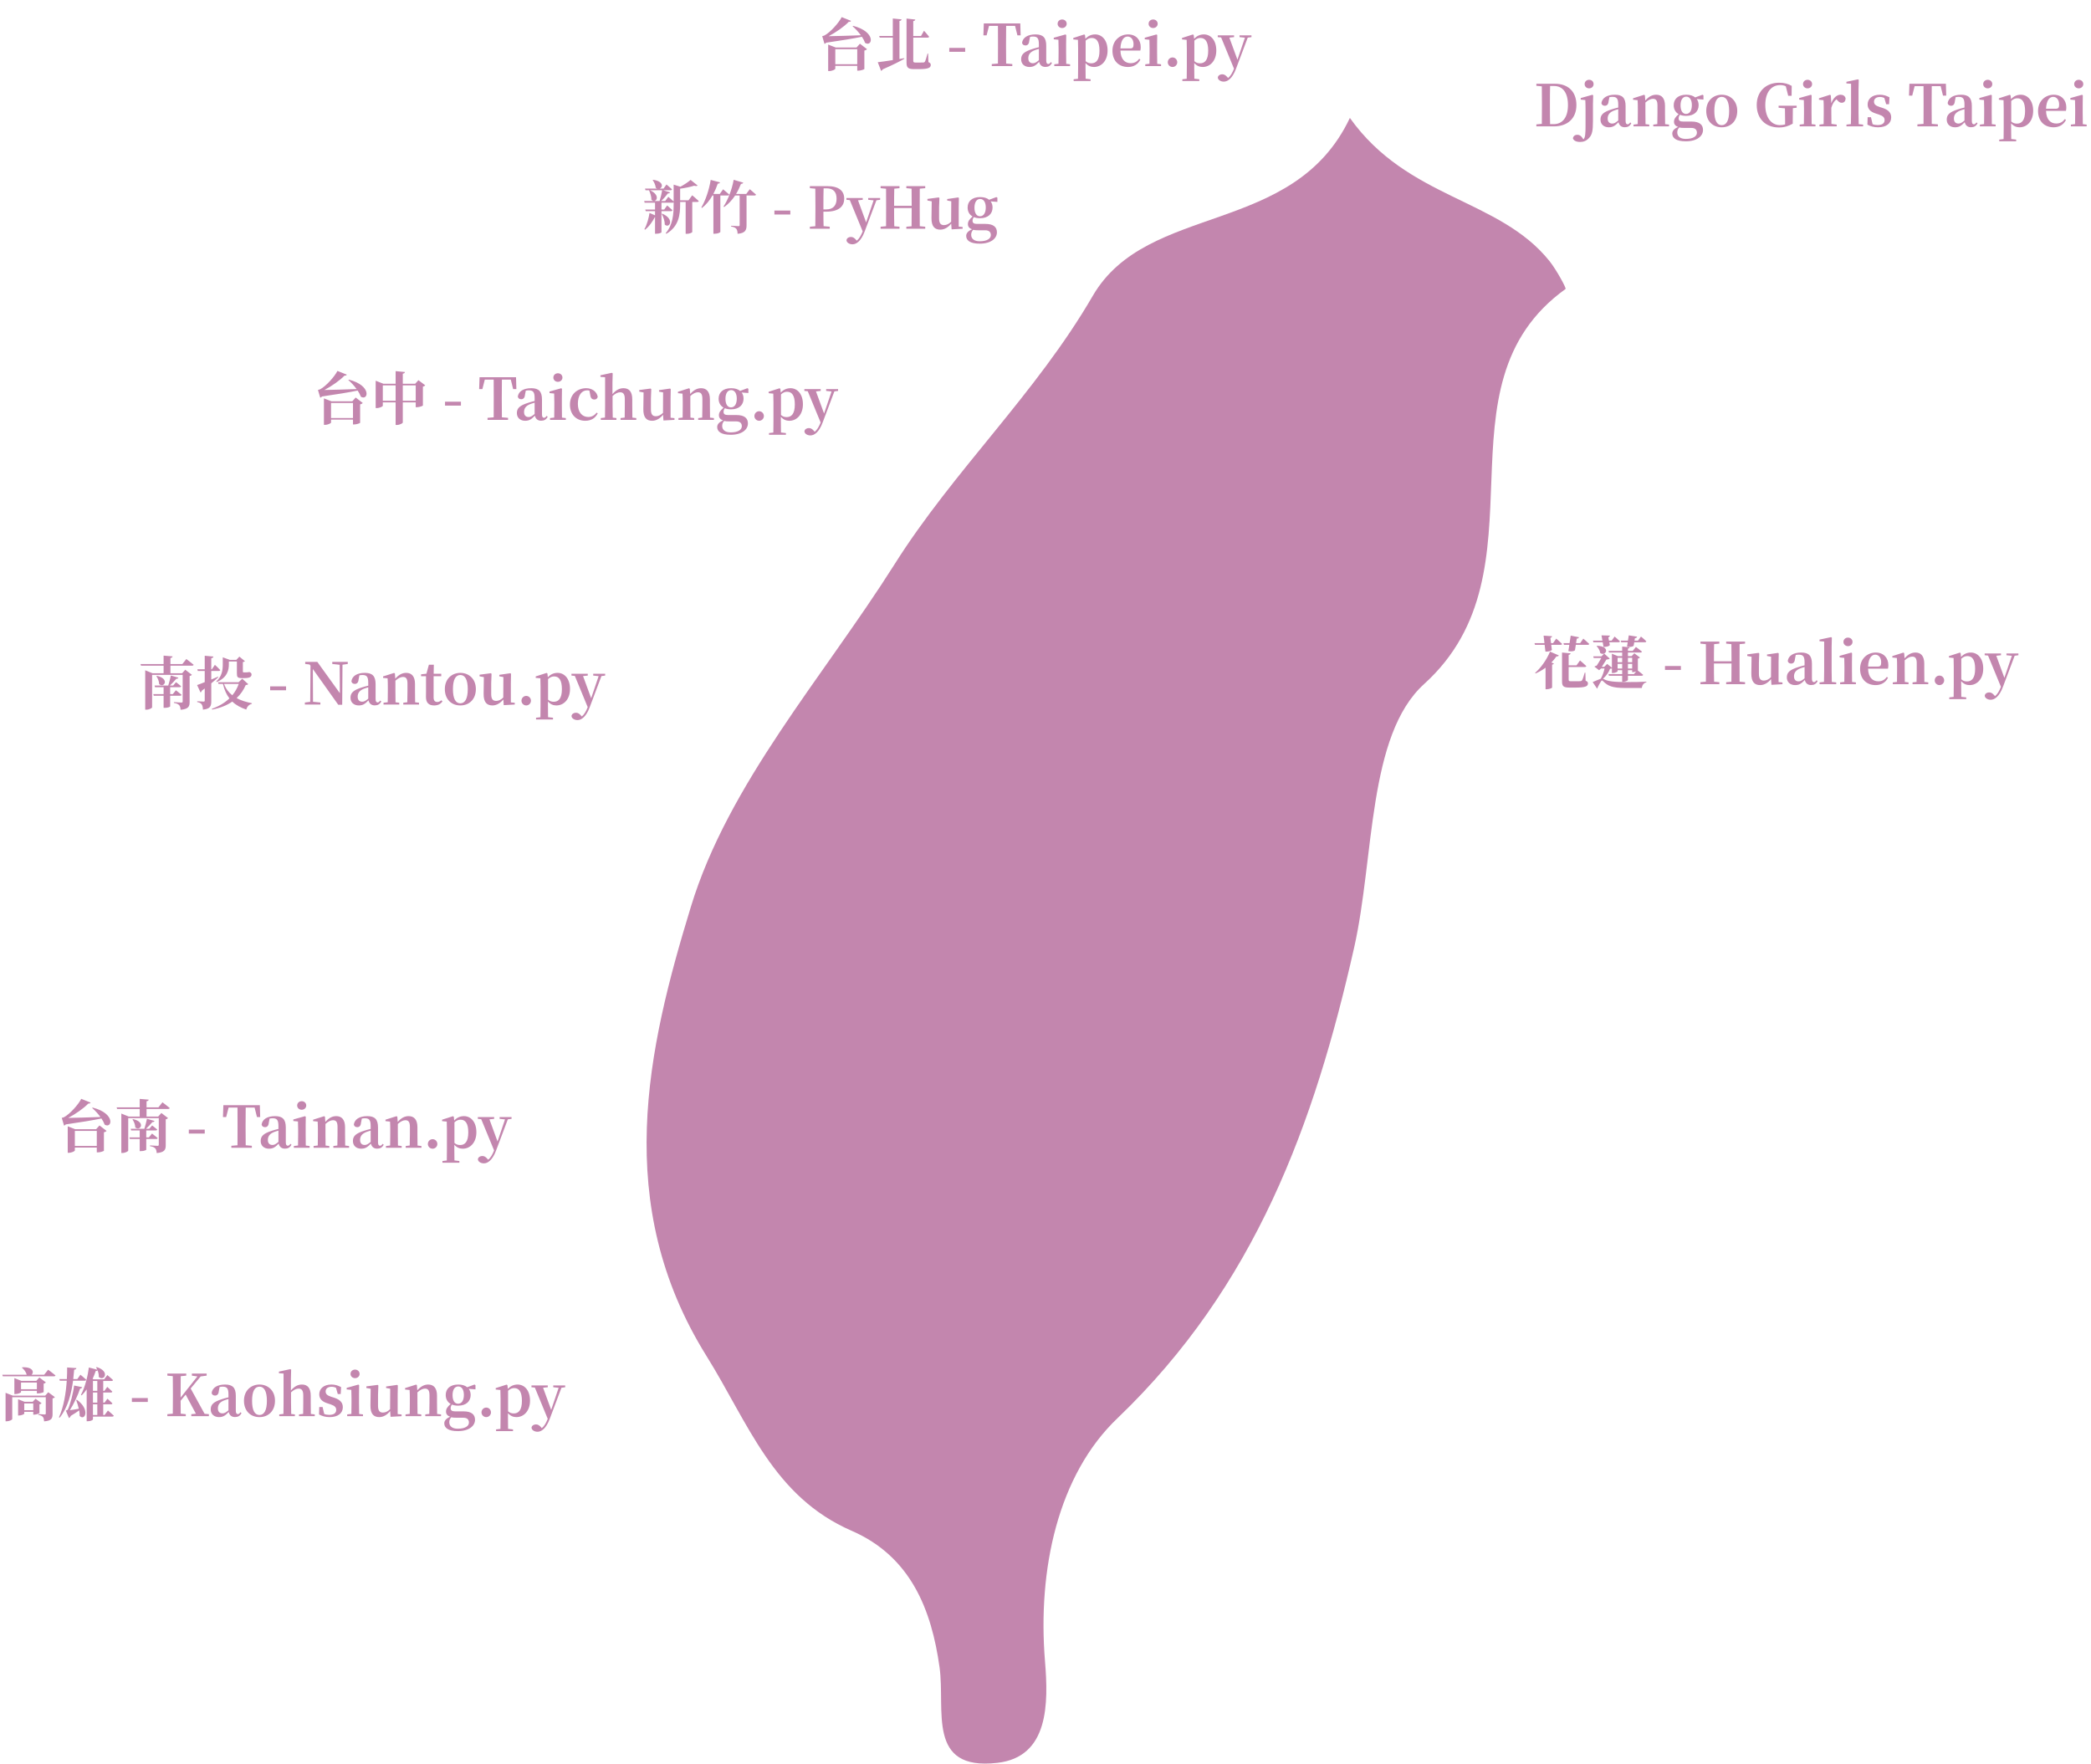 <svg width="728" height="614" viewBox="0 0 728 614" fill="none" xmlns="http://www.w3.org/2000/svg">
<path d="M539.68 43.22C539.62 41.18 539.62 39.1 539.62 36.82V36.16C539.62 34.04 539.62 31.96 539.68 29.94H541.04C544.1 29.94 545.9 32.28 545.9 36.58C545.9 40.76 544.1 43.22 540.9 43.22H539.68ZM534.9 29.16V29.88L536.8 30.06C536.84 32.08 536.84 34.1 536.84 36.16V36.82C536.84 39.08 536.84 41.14 536.8 43.12L534.9 43.3V44H540.98C545.78 44 548.84 41.22 548.84 36.56C548.84 31.92 546 29.16 541.34 29.16H534.9ZM553.261 30.76C554.141 30.76 554.821 30.14 554.821 29.28C554.821 28.38 554.141 27.78 553.261 27.78C552.401 27.78 551.701 28.38 551.701 29.28C551.701 30.14 552.401 30.76 553.261 30.76ZM550.341 34.14V34.68L551.941 34.84C551.981 35.8 552.021 36.66 552.021 37.94V41.96C552.021 44.74 552.061 46.88 551.681 47.88C551.581 48.16 551.441 48.36 551.281 48.52L550.841 47.9C550.381 47.2 549.801 46.92 549.101 46.92C548.401 46.92 547.721 47.38 547.621 48.18C547.841 48.8 548.541 49.42 550.121 49.42C551.301 49.42 552.281 49.08 553.261 48.02C554.321 46.86 554.601 45.54 554.601 42.22V36.3L554.681 33.18L554.401 33L550.341 34.14ZM563.404 41.96C562.484 42.72 561.984 43.02 561.324 43.02C560.364 43.02 559.724 42.46 559.724 41.28C559.724 40.04 560.324 39.12 561.904 38.5C562.244 38.36 562.804 38.2 563.404 38.02V41.96ZM567.584 42.62C567.224 43.1 566.984 43.28 566.684 43.28C566.244 43.28 565.964 42.98 565.964 42.08V36.92C565.964 34.12 564.864 32.98 562.244 32.98C559.464 32.98 557.804 34.1 557.544 35.9C557.664 36.5 558.084 36.82 558.744 36.82C559.424 36.82 559.964 36.38 560.044 35.28L560.324 33.84C560.684 33.76 561.024 33.72 561.364 33.72C562.864 33.72 563.404 34.3 563.404 36.42V37.44C562.624 37.62 561.824 37.84 561.224 38.04C558.144 39 557.224 39.98 557.224 41.64C557.224 43.32 558.444 44.32 560.124 44.32C561.604 44.32 562.384 43.7 563.484 42.54C563.744 43.62 564.444 44.3 565.664 44.3C566.724 44.3 567.424 43.92 567.944 42.92L567.584 42.62ZM579.724 43.22C579.704 42.08 579.684 40.44 579.684 39.3V36.86C579.684 34.18 578.504 32.98 576.624 32.98C575.324 32.98 574.084 33.54 572.824 35L572.684 33.18L572.404 33L568.564 34.22V34.72L570.144 34.88C570.204 35.84 570.224 36.56 570.224 37.86V39.3C570.224 40.4 570.204 42.06 570.184 43.2L568.724 43.38V44H574.204V43.38L572.904 43.22C572.884 42.08 572.864 40.4 572.864 39.3V35.7C573.844 34.8 574.744 34.4 575.484 34.4C576.564 34.4 577.064 35 577.064 36.74V39.3C577.064 40.44 577.044 42.08 577.004 43.2L575.604 43.38V44H581.084V43.38L579.724 43.22ZM587.017 39.66C585.777 39.66 585.097 38.5 585.097 36.66C585.097 34.8 585.837 33.64 587.077 33.64C588.297 33.64 589.037 34.78 589.037 36.6C589.037 38.48 588.297 39.66 587.017 39.66ZM588.877 44.54C590.317 44.54 590.797 45.3 590.797 46.22C590.797 47.44 589.497 48.36 586.917 48.36C585.097 48.36 583.957 47.58 583.957 46.1C583.957 45.4 584.177 44.92 584.637 44.38C585.137 44.5 585.637 44.54 586.557 44.54H588.877ZM593.077 33.2L592.737 32.98L590.197 33.92C589.477 33.32 588.417 32.98 587.077 32.98C584.257 32.98 582.717 34.46 582.717 36.62C582.717 38 583.317 39.1 584.437 39.74C583.277 40.76 582.817 41.48 582.817 42.4C582.817 43.32 583.357 43.86 584.257 44.2C582.857 44.8 582.217 45.58 582.217 46.5C582.217 48 583.497 49.2 586.917 49.2C590.857 49.2 592.917 47.36 592.917 45.26C592.917 43.46 591.757 42.32 588.897 42.32H585.957C584.837 42.32 584.437 41.94 584.437 41.22C584.437 40.76 584.577 40.38 584.877 39.96C585.477 40.2 586.197 40.34 587.037 40.34C589.837 40.34 591.397 38.8 591.397 36.62C591.397 35.8 591.177 35.06 590.737 34.48L593.077 34.66V33.2ZM599.439 44.32C602.499 44.32 604.839 42.22 604.839 38.62C604.839 35.02 602.339 32.98 599.439 32.98C596.519 32.98 594.039 35.04 594.039 38.62C594.039 42.2 596.339 44.32 599.439 44.32ZM599.439 43.58C597.779 43.58 596.859 41.96 596.859 38.64C596.859 35.34 597.779 33.72 599.439 33.72C601.059 33.72 602.019 35.34 602.019 38.64C602.019 41.96 601.059 43.58 599.439 43.58ZM625.52 36.8H619.24V37.5L621.44 37.72C621.48 39.16 621.5 40.56 621.5 42.02V43.32C620.92 43.48 620.34 43.56 619.68 43.56C616.72 43.56 614.6 40.94 614.6 36.58C614.6 31.98 616.8 29.62 619.8 29.62C620.52 29.62 621.14 29.74 621.74 30.04L622.58 33.36H623.76L623.8 29.9C622.56 29.18 621.2 28.8 619.44 28.8C614.8 28.8 611.62 31.86 611.62 36.56C611.62 41.34 614.72 44.38 619.32 44.38C621.18 44.38 622.62 43.94 624.16 43.06V42.08C624.16 40.5 624.18 39.06 624.2 37.66L625.52 37.5V36.8ZM629.317 30.76C630.177 30.76 630.897 30.14 630.897 29.28C630.897 28.38 630.177 27.78 629.317 27.78C628.457 27.78 627.737 28.38 627.737 29.28C627.737 30.14 628.457 30.76 629.317 30.76ZM630.737 43.22C630.717 42.08 630.697 40.4 630.697 39.3V36.3L630.737 33.18L630.457 33L626.397 34.14V34.68L628.017 34.84C628.057 35.84 628.077 36.6 628.077 37.88V39.3C628.077 40.4 628.057 42.06 628.037 43.2L626.577 43.38V44H632.077V43.38L630.737 43.22ZM637.411 33.18L637.131 33L633.291 34.22V34.72L634.871 34.88C634.931 35.84 634.951 36.56 634.951 37.86V39.3C634.951 40.4 634.931 42.06 634.911 43.2L633.451 43.38V44H639.471V43.38L637.631 43.14C637.611 42 637.591 40.38 637.591 39.3V37.52C638.011 36.12 638.551 35.24 639.391 34.58L639.611 34.82C640.111 35.4 640.531 35.78 641.191 35.78C642.131 35.78 642.511 35.16 642.571 34.26C642.331 33.32 641.611 32.98 640.771 32.98C639.571 32.98 638.231 34.04 637.591 35.96L637.411 33.18ZM647.123 43.22C647.083 41.94 647.063 40.56 647.063 39.3V30.98L647.143 27.8L646.863 27.62L642.843 28.48V29.04L644.463 29.16V39.3C644.463 40.56 644.443 41.94 644.403 43.2L642.863 43.38V44H648.663V43.38L647.123 43.22ZM654.434 37.26C652.894 36.76 652.454 36.22 652.454 35.38C652.454 34.4 653.214 33.76 654.534 33.76C655.114 33.76 655.574 33.88 656.054 34.12L656.674 36.28H657.694L657.834 33.88C656.734 33.3 655.754 32.98 654.474 32.98C651.734 32.98 650.234 34.46 650.234 36.38C650.234 38 651.294 38.96 653.014 39.5L654.114 39.86C655.674 40.38 656.134 40.94 656.134 41.82C656.134 42.92 655.294 43.54 653.694 43.54C653.034 43.54 652.474 43.44 651.954 43.22L651.394 40.8H650.234L650.154 43.4C651.294 44 652.414 44.32 653.854 44.32C656.794 44.32 658.434 42.92 658.434 40.88C658.434 39.34 657.574 38.28 655.474 37.58L654.434 37.26ZM675.655 30L676.475 33.3H677.595L677.475 29.16H664.775L664.635 33.3H665.755L666.595 30H669.695C669.715 32.02 669.715 34.08 669.715 36.1V37.08C669.715 39.12 669.715 41.14 669.695 43.12L667.555 43.3V44H674.695V43.3L672.555 43.12C672.515 41.1 672.515 39.08 672.515 37.08V36.1C672.515 34.04 672.515 32 672.555 30H675.655ZM683.951 41.96C683.031 42.72 682.531 43.02 681.871 43.02C680.911 43.02 680.271 42.46 680.271 41.28C680.271 40.04 680.871 39.12 682.451 38.5C682.791 38.36 683.351 38.2 683.951 38.02V41.96ZM688.131 42.62C687.771 43.1 687.531 43.28 687.231 43.28C686.791 43.28 686.511 42.98 686.511 42.08V36.92C686.511 34.12 685.411 32.98 682.791 32.98C680.011 32.98 678.351 34.1 678.091 35.9C678.211 36.5 678.631 36.82 679.291 36.82C679.971 36.82 680.511 36.38 680.591 35.28L680.871 33.84C681.231 33.76 681.571 33.72 681.911 33.72C683.411 33.72 683.951 34.3 683.951 36.42V37.44C683.171 37.62 682.371 37.84 681.771 38.04C678.691 39 677.771 39.98 677.771 41.64C677.771 43.32 678.991 44.32 680.671 44.32C682.151 44.32 682.931 43.7 684.031 42.54C684.291 43.62 684.991 44.3 686.211 44.3C687.271 44.3 687.971 43.92 688.491 42.92L688.131 42.62ZM692.051 30.76C692.911 30.76 693.631 30.14 693.631 29.28C693.631 28.38 692.911 27.78 692.051 27.78C691.191 27.78 690.471 28.38 690.471 29.28C690.471 30.14 691.191 30.76 692.051 30.76ZM693.471 43.22C693.451 42.08 693.431 40.4 693.431 39.3V36.3L693.471 33.18L693.191 33L689.131 34.14V34.68L690.751 34.84C690.791 35.84 690.811 36.6 690.811 37.88V39.3C690.811 40.4 690.791 42.06 690.771 43.2L689.311 43.38V44H694.811V43.38L693.471 43.22ZM700.229 35.14C701.069 34.38 701.729 34.22 702.369 34.22C704.029 34.22 705.049 35.48 705.049 38.64C705.049 41.9 703.869 43.04 702.229 43.04C701.469 43.04 700.849 42.86 700.229 42.3V35.14ZM700.009 33.2L699.729 33L695.929 34.22V34.72L697.549 34.88C697.589 35.84 697.609 36.58 697.609 37.88V44.32C697.609 45.54 697.589 46.98 697.569 48.42L696.049 48.6V49.2H701.949V48.6L700.229 48.4C700.209 46.96 700.189 45.52 700.189 44.32V42.94C701.069 43.96 702.089 44.32 703.129 44.32C705.769 44.32 707.869 42.12 707.869 38.58C707.869 35.04 705.969 32.98 703.549 32.98C702.309 32.98 701.109 33.44 700.149 34.52L700.009 33.2ZM712.346 37.86C712.466 34.94 713.566 33.72 714.826 33.72C716.046 33.72 716.906 34.76 716.906 36.38C716.906 37.4 716.686 37.86 715.766 37.86H712.346ZM719.266 38.6C719.366 38.26 719.406 37.88 719.406 37.36C719.406 34.84 717.746 32.98 715.006 32.98C712.206 32.98 709.566 35.04 709.566 38.64C709.566 42.28 711.846 44.32 714.986 44.32C716.966 44.32 718.486 43.38 719.286 41.74L718.886 41.46C718.186 42.4 717.326 43 715.886 43C713.946 43 712.426 41.66 712.346 38.6H719.266ZM723.731 30.76C724.591 30.76 725.311 30.14 725.311 29.28C725.311 28.38 724.591 27.78 723.731 27.78C722.871 27.78 722.151 28.38 722.151 29.28C722.151 30.14 722.871 30.76 723.731 30.76ZM725.151 43.22C725.131 42.08 725.111 40.4 725.111 39.3V36.3L725.151 33.18L724.871 33L720.811 34.14V34.68L722.431 34.84C722.471 35.84 722.491 36.6 722.491 37.88V39.3C722.491 40.4 722.471 42.06 722.451 43.2L720.991 43.38V44H726.491V43.38L725.151 43.22Z" fill="#c386ae"/>
<path d="M290.817 22.36V17.12H298.457V22.36H290.817ZM298.217 16.54H290.957L288.337 15.52V24.74H288.697C289.717 24.74 290.817 24.18 290.817 23.94V22.92H298.457V24.6H298.857C299.677 24.6 300.917 24.16 300.937 24.04V17.6C301.417 17.5 301.717 17.3 301.857 17.12L299.397 15.22L298.217 16.54ZM296.837 9.14C297.817 9.98 298.857 11.1 299.717 12.28C295.357 12.44 291.177 12.56 288.497 12.6C291.057 11.26 293.957 9.22 295.497 7.6C295.957 7.64 296.217 7.48 296.297 7.26L293.037 5.96C292.097 7.88 289.117 11.24 287.057 12.34C286.817 12.48 286.257 12.58 286.257 12.58L287.057 15.28C287.277 15.22 287.477 15.08 287.657 14.86C292.857 14.12 297.137 13.4 300.077 12.8C300.557 13.52 300.957 14.26 301.197 14.94C303.757 16.5 305.137 11.08 297.017 9L296.837 9.14ZM313.157 20.54V7.3C313.697 7.22 313.837 7.02 313.877 6.74L310.837 6.44V12.52H306.097L306.277 13.08H310.837V20.92C308.537 21.28 306.597 21.56 305.597 21.66L306.757 24.66C306.997 24.6 307.217 24.4 307.337 24.14C310.897 22.58 313.297 21.36 314.857 20.46L314.817 20.26L313.157 20.54ZM323.137 18.64H322.937C322.577 19.9 322.237 21.12 321.997 21.5C321.837 21.7 321.697 21.74 321.477 21.76C321.217 21.78 320.757 21.78 320.197 21.78H318.757C318.137 21.78 317.957 21.64 317.957 21.16V13.1H322.957C323.237 13.1 323.417 13 323.477 12.78C322.877 11.98 321.697 10.7 321.697 10.7L320.657 12.54H317.957V7.36C318.457 7.28 318.637 7.06 318.657 6.8L315.617 6.46V21.84C315.617 23.58 316.217 24.06 318.217 24.06H319.997C323.137 24.06 324.057 23.62 324.057 22.6C324.057 22.18 323.877 21.9 323.237 21.62L323.137 18.64ZM330.497 18.04H336.037V16.68H330.497V18.04ZM353.4 9L354.22 12.3H355.34L355.22 8.16H342.52L342.38 12.3H343.5L344.34 9H347.44C347.46 11.02 347.46 13.08 347.46 15.1V16.08C347.46 18.12 347.46 20.14 347.44 22.12L345.3 22.3V23H352.44V22.3L350.3 22.12C350.26 20.1 350.26 18.08 350.26 16.08V15.1C350.26 13.04 350.26 11 350.3 9H353.4ZM361.696 20.96C360.776 21.72 360.276 22.02 359.616 22.02C358.656 22.02 358.016 21.46 358.016 20.28C358.016 19.04 358.616 18.12 360.196 17.5C360.536 17.36 361.096 17.2 361.696 17.02V20.96ZM365.876 21.62C365.516 22.1 365.276 22.28 364.976 22.28C364.536 22.28 364.256 21.98 364.256 21.08V15.92C364.256 13.12 363.156 11.98 360.536 11.98C357.756 11.98 356.096 13.1 355.836 14.9C355.956 15.5 356.376 15.82 357.036 15.82C357.716 15.82 358.256 15.38 358.336 14.28L358.616 12.84C358.976 12.76 359.316 12.72 359.656 12.72C361.156 12.72 361.696 13.3 361.696 15.42V16.44C360.916 16.62 360.116 16.84 359.516 17.04C356.436 18 355.516 18.98 355.516 20.64C355.516 22.32 356.736 23.32 358.416 23.32C359.896 23.32 360.676 22.7 361.776 21.54C362.036 22.62 362.736 23.3 363.956 23.3C365.016 23.3 365.716 22.92 366.236 21.92L365.876 21.62ZM369.796 9.76C370.656 9.76 371.376 9.14 371.376 8.28C371.376 7.38 370.656 6.78 369.796 6.78C368.936 6.78 368.216 7.38 368.216 8.28C368.216 9.14 368.936 9.76 369.796 9.76ZM371.216 22.22C371.196 21.08 371.176 19.4 371.176 18.3V15.3L371.216 12.18L370.936 12L366.876 13.14V13.68L368.496 13.84C368.536 14.84 368.556 15.6 368.556 16.88V18.3C368.556 19.4 368.536 21.06 368.516 22.2L367.056 22.38V23H372.556V22.38L371.216 22.22ZM377.974 14.14C378.814 13.38 379.474 13.22 380.114 13.22C381.774 13.22 382.794 14.48 382.794 17.64C382.794 20.9 381.614 22.04 379.974 22.04C379.214 22.04 378.594 21.86 377.974 21.3V14.14ZM377.754 12.2L377.474 12L373.674 13.22V13.72L375.294 13.88C375.334 14.84 375.354 15.58 375.354 16.88V23.32C375.354 24.54 375.334 25.98 375.314 27.42L373.794 27.6V28.2H379.694V27.6L377.974 27.4C377.954 25.96 377.934 24.52 377.934 23.32V21.94C378.814 22.96 379.834 23.32 380.874 23.32C383.514 23.32 385.614 21.12 385.614 17.58C385.614 14.04 383.714 11.98 381.294 11.98C380.054 11.98 378.854 12.44 377.894 13.52L377.754 12.2ZM390.091 16.86C390.211 13.94 391.311 12.72 392.571 12.72C393.791 12.72 394.651 13.76 394.651 15.38C394.651 16.4 394.431 16.86 393.511 16.86H390.091ZM397.011 17.6C397.111 17.26 397.151 16.88 397.151 16.36C397.151 13.84 395.491 11.98 392.751 11.98C389.951 11.98 387.311 14.04 387.311 17.64C387.311 21.28 389.591 23.32 392.731 23.32C394.711 23.32 396.231 22.38 397.031 20.74L396.631 20.46C395.931 21.4 395.071 22 393.631 22C391.691 22 390.171 20.66 390.091 17.6H397.011ZM401.476 9.76C402.336 9.76 403.056 9.14 403.056 8.28C403.056 7.38 402.336 6.78 401.476 6.78C400.616 6.78 399.896 7.38 399.896 8.28C399.896 9.14 400.616 9.76 401.476 9.76ZM402.896 22.22C402.876 21.08 402.856 19.4 402.856 18.3V15.3L402.896 12.18L402.616 12L398.556 13.14V13.68L400.176 13.84C400.216 14.84 400.236 15.6 400.236 16.88V18.3C400.236 19.4 400.216 21.06 400.196 22.2L398.736 22.38V23H404.236V22.38L402.896 22.22ZM408.23 23.32C409.15 23.32 409.87 22.56 409.87 21.68C409.87 20.76 409.15 20 408.23 20C407.29 20 406.57 20.76 406.57 21.68C406.57 22.56 407.29 23.32 408.23 23.32ZM415.825 14.14C416.665 13.38 417.325 13.22 417.965 13.22C419.625 13.22 420.645 14.48 420.645 17.64C420.645 20.9 419.465 22.04 417.825 22.04C417.065 22.04 416.445 21.86 415.825 21.3V14.14ZM415.605 12.2L415.325 12L411.525 13.22V13.72L413.145 13.88C413.185 14.84 413.205 15.58 413.205 16.88V23.32C413.205 24.54 413.185 25.98 413.165 27.42L411.645 27.6V28.2H417.545V27.6L415.825 27.4C415.805 25.96 415.785 24.52 415.785 23.32V21.94C416.665 22.96 417.685 23.32 418.725 23.32C421.365 23.32 423.465 21.12 423.465 17.58C423.465 14.04 421.565 11.98 419.145 11.98C417.905 11.98 416.705 12.44 415.745 13.52L415.605 12.2ZM435.71 12.3H431.55V12.92L433.43 13.12L430.83 20.8L428.01 13.1L429.65 12.92V12.3H423.97V12.92L425.15 13.04L429.63 23.92C429.03 25.4 428.43 26.46 427.57 27.16L427.29 26.84C426.77 26.24 426.27 25.86 425.53 25.86C424.83 25.86 424.11 26.22 423.99 26.98C424.01 27.82 425.01 28.42 426.07 28.42C427.43 28.42 429.05 27.32 430.31 23.98L434.41 13.1L435.71 12.92V12.3Z" fill="#c386ae"/>
<path d="M8.44 490.969V488.609H11.58V490.969H8.44ZM13.74 488.929C14.12 488.849 14.36 488.689 14.48 488.529L12.38 486.989L11.38 488.029H8.52L6.3 487.149V492.809H6.6C7.46 492.809 8.44 492.349 8.44 492.169V491.529H11.58V492.509H11.94C12.68 492.509 13.72 492.069 13.74 491.929V488.929ZM15.74 485.889H4.44L1.94 484.909V494.829H2.28C3.24 494.829 4.26 494.309 4.26 494.069V486.449H15.94V492.069C15.94 492.309 15.86 492.449 15.56 492.449C15.1 492.449 13.34 492.329 13.34 492.329V492.589C14.28 492.749 14.66 493.009 14.94 493.329C15.22 493.649 15.3 494.169 15.36 494.849C17.96 494.649 18.3 493.789 18.3 492.289V486.849C18.72 486.769 19 486.589 19.12 486.429L16.8 484.709L15.74 485.889ZM7.32 483.669V481.329H12.84V483.669H7.32ZM13.24 485.129C13.98 485.129 15.18 484.769 15.2 484.649V481.709C15.6 481.629 15.86 481.449 15.98 481.289L13.7 479.569L12.64 480.749H7.44L5 479.789V485.349H5.32C6.28 485.349 7.32 484.849 7.32 484.669V484.229H12.84V485.129H13.24ZM15.38 478.609H11C11.9 477.849 11.58 475.829 7.76 476.029L7.62 476.149C8.32 476.709 9.08 477.689 9.3 478.609H0.8L0.98 479.169H18.76C19.04 479.169 19.26 479.069 19.32 478.849C18.36 478.029 16.76 476.869 16.76 476.869L15.38 478.609ZM29.5 480.689C29.78 480.689 29.98 480.589 30.04 480.369C29.28 479.649 28 478.609 28 478.609L26.92 480.129H25.5C25.64 478.969 25.74 477.869 25.82 476.869C26.42 476.789 26.56 476.569 26.6 476.309L23.38 476.089C23.38 477.329 23.36 478.689 23.28 480.129H20.66L20.82 480.689H23.24C22.96 484.989 22.2 489.809 20.52 493.429L20.78 493.569C23.68 489.989 24.86 485.009 25.44 480.689H29.5ZM26.52 487.429C26.84 488.329 27.2 489.369 27.44 490.449C26.32 490.669 25.2 490.869 24.32 490.949C25.66 488.889 27.12 485.749 27.9 483.429C28.34 483.409 28.56 483.189 28.62 482.949L25.8 482.369C25.54 484.769 24.44 489.109 23.58 490.809C23.44 490.949 22.92 491.089 22.92 491.089L24 493.689C24.28 493.569 24.5 493.309 24.68 492.909C25.82 492.249 26.82 491.569 27.56 491.029C27.68 491.689 27.76 492.349 27.74 492.969C29.58 494.829 31.52 490.729 26.76 487.329L26.52 487.429ZM32.36 488.909H33.88V492.629H32.36V488.909ZM33.88 480.789V484.229H32.36V480.789H33.88ZM33.88 488.329H32.36V484.809H33.88V488.329ZM36.42 492.629H35.94V488.909H38.62C38.9 488.909 39.1 488.809 39.14 488.589C38.5 487.909 37.4 486.969 37.4 486.969L36.4 488.329H35.94V484.809H38.58C38.86 484.809 39.06 484.709 39.1 484.489C38.44 483.809 37.34 482.849 37.34 482.849L36.36 484.229H35.94V480.789H38.82C39.1 480.789 39.3 480.689 39.36 480.469C38.6 479.749 37.38 478.729 37.38 478.729L36.26 480.209H32.62L32.24 480.069C32.68 479.109 33.04 478.169 33.32 477.329C33.68 477.309 33.86 477.229 33.96 477.069C34.24 477.789 34.44 478.609 34.38 479.369C36.18 481.109 38.52 477.449 33.66 475.949L33.46 476.069C33.6 476.309 33.74 476.569 33.88 476.869L30.94 476.089C30.62 478.729 29.68 482.849 28.18 485.629L28.42 485.809C29.06 485.189 29.66 484.469 30.18 483.709V494.809H30.56C31.68 494.809 32.36 494.329 32.36 494.169V493.189H39.08C39.36 493.189 39.58 493.089 39.62 492.869C38.86 492.149 37.58 491.069 37.58 491.069L36.42 492.629ZM45.919 488.089H51.459V486.729H45.919V488.089ZM71.223 492.209L66.383 483.409L69.863 479.209L71.943 478.929V478.209H66.803V478.929L68.723 479.209L62.883 486.569V485.149C62.883 483.129 62.883 481.109 62.923 479.129L64.843 478.929V478.209H58.263V478.929L60.163 479.109C60.203 481.129 60.203 483.149 60.203 485.149V486.129C60.203 488.169 60.203 490.189 60.163 492.169L58.263 492.349V493.049H64.683V492.349L62.923 492.169C62.883 490.569 62.883 489.029 62.883 487.669L64.643 485.529L68.203 492.189L66.603 492.349V493.049H72.723V492.349L71.223 492.209ZM79.54 491.009C78.621 491.769 78.121 492.069 77.46 492.069C76.501 492.069 75.861 491.509 75.861 490.329C75.861 489.089 76.46 488.169 78.04 487.549C78.38 487.409 78.941 487.249 79.54 487.069V491.009ZM83.721 491.669C83.361 492.149 83.121 492.329 82.82 492.329C82.38 492.329 82.1 492.029 82.1 491.129V485.969C82.1 483.169 81.001 482.029 78.38 482.029C75.6 482.029 73.941 483.149 73.68 484.949C73.8 485.549 74.221 485.869 74.88 485.869C75.561 485.869 76.1 485.429 76.18 484.329L76.46 482.889C76.82 482.809 77.16 482.769 77.501 482.769C79.001 482.769 79.54 483.349 79.54 485.469V486.489C78.76 486.669 77.96 486.889 77.361 487.089C74.281 488.049 73.361 489.029 73.361 490.689C73.361 492.369 74.581 493.369 76.26 493.369C77.74 493.369 78.52 492.749 79.621 491.589C79.88 492.669 80.581 493.349 81.8 493.349C82.861 493.349 83.561 492.969 84.081 491.969L83.721 491.669ZM90.341 493.369C93.401 493.369 95.741 491.269 95.741 487.669C95.741 484.069 93.241 482.029 90.341 482.029C87.421 482.029 84.941 484.089 84.941 487.669C84.941 491.249 87.241 493.369 90.341 493.369ZM90.341 492.629C88.681 492.629 87.761 491.009 87.761 487.689C87.761 484.389 88.681 482.769 90.341 482.769C91.961 482.769 92.921 484.389 92.921 487.689C92.921 491.009 91.961 492.629 90.341 492.629ZM108.224 492.269C108.204 491.129 108.184 489.489 108.184 488.349V485.949C108.184 483.169 107.024 482.029 105.124 482.029C103.664 482.029 102.484 482.709 101.284 484.089V480.029L101.364 476.849L101.064 476.669L97.104 477.529V478.089L98.724 478.209V488.349C98.724 489.449 98.704 491.109 98.684 492.249L97.224 492.429V493.049H102.664V492.429L101.384 492.269C101.344 491.129 101.324 489.449 101.324 488.349V484.749C102.304 483.849 103.164 483.449 103.964 483.449C105.004 483.449 105.584 484.049 105.584 485.789V488.349C105.584 489.489 105.564 491.129 105.544 492.249L104.104 492.429V493.049H109.584V492.429L108.224 492.269ZM115.356 486.309C113.816 485.809 113.376 485.269 113.376 484.429C113.376 483.449 114.136 482.809 115.456 482.809C116.036 482.809 116.496 482.929 116.976 483.169L117.596 485.329H118.616L118.756 482.929C117.656 482.349 116.676 482.029 115.396 482.029C112.656 482.029 111.156 483.509 111.156 485.429C111.156 487.049 112.216 488.009 113.936 488.549L115.036 488.909C116.596 489.429 117.056 489.989 117.056 490.869C117.056 491.969 116.216 492.589 114.616 492.589C113.956 492.589 113.396 492.489 112.876 492.269L112.316 489.849H111.156L111.076 492.449C112.216 493.049 113.336 493.369 114.776 493.369C117.716 493.369 119.356 491.969 119.356 489.929C119.356 488.389 118.496 487.329 116.396 486.629L115.356 486.309ZM123.618 479.809C124.478 479.809 125.198 479.189 125.198 478.329C125.198 477.429 124.478 476.829 123.618 476.829C122.758 476.829 122.038 477.429 122.038 478.329C122.038 479.189 122.758 479.809 123.618 479.809ZM125.038 492.269C125.018 491.129 124.998 489.449 124.998 488.349V485.349L125.038 482.229L124.758 482.049L120.698 483.189V483.729L122.318 483.889C122.358 484.889 122.378 485.649 122.378 486.929V488.349C122.378 489.449 122.358 491.109 122.338 492.249L120.878 492.429V493.049H126.378V492.429L125.038 492.269ZM138.452 492.309V485.569L138.512 482.369L138.292 482.149L134.432 482.709V483.229L135.852 483.489L135.812 490.609C135.072 491.349 134.232 491.789 133.332 491.789C132.232 491.789 131.612 491.209 131.612 489.449V485.569L131.732 482.369L131.512 482.149L127.552 482.669V483.229L129.052 483.509L128.972 489.309C128.932 492.309 130.132 493.369 132.052 493.369C133.532 493.369 134.872 492.489 135.832 491.269L135.972 493.269L139.812 493.049V492.449L138.452 492.309ZM152.189 492.269C152.169 491.129 152.149 489.489 152.149 488.349V485.909C152.149 483.229 150.969 482.029 149.089 482.029C147.789 482.029 146.549 482.589 145.289 484.049L145.149 482.229L144.869 482.049L141.029 483.269V483.769L142.609 483.929C142.669 484.889 142.689 485.609 142.689 486.909V488.349C142.689 489.449 142.669 491.109 142.649 492.249L141.189 492.429V493.049H146.669V492.429L145.369 492.269C145.349 491.129 145.329 489.449 145.329 488.349V484.749C146.309 483.849 147.209 483.449 147.949 483.449C149.029 483.449 149.529 484.049 149.529 485.789V488.349C149.529 489.489 149.509 491.129 149.469 492.249L148.069 492.429V493.049H153.549V492.429L152.189 492.269ZM159.482 488.709C158.242 488.709 157.562 487.549 157.562 485.709C157.562 483.849 158.302 482.689 159.542 482.689C160.762 482.689 161.502 483.829 161.502 485.649C161.502 487.529 160.762 488.709 159.482 488.709ZM161.342 493.589C162.782 493.589 163.262 494.349 163.262 495.269C163.262 496.489 161.962 497.409 159.382 497.409C157.562 497.409 156.422 496.629 156.422 495.149C156.422 494.449 156.642 493.969 157.102 493.429C157.602 493.549 158.102 493.589 159.022 493.589H161.342ZM165.542 482.249L165.202 482.029L162.662 482.969C161.942 482.369 160.882 482.029 159.542 482.029C156.722 482.029 155.182 483.509 155.182 485.669C155.182 487.049 155.782 488.149 156.902 488.789C155.742 489.809 155.282 490.529 155.282 491.449C155.282 492.369 155.822 492.909 156.722 493.249C155.322 493.849 154.682 494.629 154.682 495.549C154.682 497.049 155.962 498.249 159.382 498.249C163.322 498.249 165.382 496.409 165.382 494.309C165.382 492.509 164.222 491.369 161.362 491.369H158.422C157.302 491.369 156.902 490.989 156.902 490.269C156.902 489.809 157.042 489.429 157.342 489.009C157.942 489.249 158.662 489.389 159.502 489.389C162.302 489.389 163.862 487.849 163.862 485.669C163.862 484.849 163.642 484.109 163.202 483.529L165.542 483.709V482.249ZM169.298 493.369C170.218 493.369 170.938 492.609 170.938 491.729C170.938 490.809 170.218 490.049 169.298 490.049C168.358 490.049 167.638 490.809 167.638 491.729C167.638 492.609 168.358 493.369 169.298 493.369ZM176.893 484.189C177.733 483.429 178.393 483.269 179.033 483.269C180.693 483.269 181.713 484.529 181.713 487.689C181.713 490.949 180.533 492.089 178.893 492.089C178.133 492.089 177.513 491.909 176.893 491.349V484.189ZM176.673 482.249L176.393 482.049L172.593 483.269V483.769L174.213 483.929C174.253 484.889 174.273 485.629 174.273 486.929V493.369C174.273 494.589 174.253 496.029 174.233 497.469L172.713 497.649V498.249H178.613V497.649L176.893 497.449C176.873 496.009 176.853 494.569 176.853 493.369V491.989C177.733 493.009 178.753 493.369 179.793 493.369C182.433 493.369 184.533 491.169 184.533 487.629C184.533 484.089 182.633 482.029 180.213 482.029C178.973 482.029 177.773 482.489 176.813 483.569L176.673 482.249ZM196.777 482.349H192.617V482.969L194.497 483.169L191.897 490.849L189.077 483.149L190.717 482.969V482.349H185.037V482.969L186.217 483.089L190.697 493.969C190.097 495.449 189.497 496.509 188.637 497.209L188.357 496.889C187.837 496.289 187.337 495.909 186.597 495.909C185.897 495.909 185.177 496.269 185.057 497.029C185.077 497.869 186.077 498.469 187.137 498.469C188.497 498.469 190.117 497.369 191.377 494.029L195.477 483.149L196.777 482.969V482.349Z" fill="#c386ae"/>
<path d="M230.377 74.493C230.937 75.473 231.457 76.913 231.437 78.173C233.057 79.733 235.037 76.273 230.577 74.393L230.377 74.493ZM239.717 69.733H236.797V65.693C238.597 65.453 240.457 65.053 241.677 64.653C242.277 64.833 242.677 64.793 242.897 64.593L240.437 62.633C239.657 63.333 238.237 64.293 236.877 65.013L234.537 64.273V70.153C233.797 69.453 232.677 68.513 232.677 68.513L231.577 69.993H230.197C231.097 69.133 231.957 68.113 232.537 67.333C232.957 67.373 233.197 67.213 233.277 66.973L230.877 66.233H233.417C233.697 66.233 233.897 66.133 233.957 65.913C233.237 65.213 232.037 64.233 232.037 64.233L231.017 65.653H229.737C230.837 65.173 231.017 63.113 227.397 62.593L227.237 62.693C227.717 63.373 228.237 64.433 228.297 65.373C228.457 65.493 228.617 65.593 228.777 65.653H224.577L224.737 66.233H226.097L225.977 66.273C226.377 67.173 226.817 68.453 226.797 69.553C228.297 71.093 230.377 68.053 226.297 66.233H230.537C230.357 67.353 229.997 68.853 229.637 69.993H224.277L224.437 70.573H228.057V72.953H224.657L224.817 73.513H228.057V74.973L226.137 74.133C225.897 75.733 225.297 78.173 224.357 79.773L224.557 79.993C226.097 78.793 227.257 76.993 227.997 75.573H228.057V81.373H228.457C229.617 81.373 230.297 80.993 230.297 80.873V73.513H233.597C233.877 73.513 234.057 73.413 234.117 73.193C233.437 72.513 232.277 71.533 232.277 71.533L231.237 72.953H230.297V70.573H234.097C234.277 70.573 234.437 70.533 234.537 70.433V70.993C234.537 74.633 234.257 78.293 231.777 81.173L231.997 81.393C236.457 78.773 236.797 74.613 236.797 71.033V70.313H238.717V81.393H239.117C240.317 81.393 241.017 80.913 241.017 80.773V70.313H242.737C243.017 70.313 243.237 70.213 243.277 69.993C242.437 69.173 240.997 67.993 240.997 67.993L239.717 69.733ZM253.357 68.073C253.637 68.073 253.857 67.973 253.917 67.753C253.117 67.013 251.757 65.913 251.757 65.913L250.597 67.513H248.357C248.937 66.433 249.457 65.233 249.897 63.933C250.357 63.933 250.597 63.773 250.677 63.493L247.437 62.633C246.857 66.253 245.577 69.873 244.177 72.233L244.417 72.393C245.817 71.273 247.037 69.833 248.037 68.073H248.377V81.373H248.817C250.037 81.373 250.777 80.893 250.797 80.753V68.073H253.357ZM259.817 67.513H256.277C256.917 66.453 257.477 65.293 257.977 64.013C258.457 64.013 258.697 63.833 258.777 63.593L255.437 62.593C254.797 66.133 253.397 69.653 251.897 71.913L252.137 72.073C253.577 71.033 254.857 69.713 255.937 68.073H257.517V78.353C257.517 78.593 257.417 78.733 257.097 78.733C256.637 78.733 254.537 78.593 254.537 78.593V78.853C255.597 79.033 256.057 79.313 256.357 79.673C256.657 80.033 256.777 80.633 256.797 81.393C259.517 81.193 259.917 80.053 259.917 78.433V68.073H262.657C262.937 68.073 263.157 67.973 263.217 67.753C262.397 66.993 261.037 65.873 261.037 65.873L259.817 67.513ZM269.616 74.673H275.156V73.313H269.616V74.673ZM287.8 65.573C290.14 65.573 291.26 66.833 291.26 69.193C291.26 71.393 290.18 72.913 287.66 72.913H286.68V71.733C286.68 69.653 286.68 67.593 286.74 65.573H287.8ZM287.62 73.693C292.24 73.693 293.92 71.673 293.92 69.193C293.92 66.473 292.14 64.793 287.92 64.793H281.96V65.513L283.86 65.693C283.9 67.713 283.9 69.733 283.9 71.733V72.713C283.9 74.753 283.9 76.773 283.86 78.753L281.96 78.933V79.633H288.88V78.933L286.74 78.733C286.68 76.973 286.68 75.253 286.68 73.693H287.62ZM306.431 68.933H302.271V69.553L304.151 69.753L301.551 77.433L298.731 69.733L300.371 69.553V68.933H294.691V69.553L295.871 69.673L300.351 80.553C299.751 82.033 299.151 83.093 298.291 83.793L298.011 83.473C297.491 82.873 296.991 82.493 296.251 82.493C295.551 82.493 294.831 82.853 294.711 83.613C294.731 84.453 295.731 85.053 296.791 85.053C298.151 85.053 299.771 83.953 301.031 80.613L305.131 69.733L306.431 69.553V68.933ZM322.129 65.513V64.793H315.549V65.513L317.369 65.693C317.409 67.673 317.409 69.673 317.409 71.653H311.289C311.289 69.653 311.289 67.653 311.349 65.693L313.169 65.513V64.793H306.589V65.513L308.489 65.713C308.509 67.713 308.509 69.733 308.509 71.733V72.713C308.509 74.753 308.509 76.773 308.489 78.753L306.589 78.933V79.633H313.169V78.933L311.349 78.773C311.289 76.773 311.289 74.733 311.289 72.433H317.409C317.409 74.753 317.409 76.793 317.369 78.773L315.549 78.933V79.633H322.129V78.933L320.229 78.753C320.209 76.753 320.209 74.713 320.209 72.713V71.733C320.209 69.693 320.209 67.693 320.229 65.693L322.129 65.513ZM333.789 78.893V72.153L333.849 68.953L333.629 68.733L329.769 69.293V69.813L331.189 70.073L331.149 77.193C330.409 77.933 329.569 78.373 328.669 78.373C327.569 78.373 326.949 77.793 326.949 76.033V72.153L327.069 68.953L326.849 68.733L322.889 69.253V69.813L324.389 70.093L324.309 75.893C324.269 78.893 325.469 79.953 327.389 79.953C328.869 79.953 330.209 79.073 331.169 77.853L331.309 79.853L335.149 79.633V79.033L333.789 78.893ZM341.187 75.293C339.947 75.293 339.267 74.133 339.267 72.293C339.267 70.433 340.007 69.273 341.247 69.273C342.467 69.273 343.207 70.413 343.207 72.233C343.207 74.113 342.467 75.293 341.187 75.293ZM343.047 80.173C344.487 80.173 344.967 80.933 344.967 81.853C344.967 83.073 343.667 83.993 341.087 83.993C339.267 83.993 338.127 83.213 338.127 81.733C338.127 81.033 338.347 80.553 338.807 80.013C339.307 80.133 339.807 80.173 340.727 80.173H343.047ZM347.247 68.833L346.907 68.613L344.367 69.553C343.647 68.953 342.587 68.613 341.247 68.613C338.427 68.613 336.887 70.093 336.887 72.253C336.887 73.633 337.487 74.733 338.607 75.373C337.447 76.393 336.987 77.113 336.987 78.033C336.987 78.953 337.527 79.493 338.427 79.833C337.027 80.433 336.387 81.213 336.387 82.133C336.387 83.633 337.667 84.833 341.087 84.833C345.027 84.833 347.087 82.993 347.087 80.893C347.087 79.093 345.927 77.953 343.067 77.953H340.127C339.007 77.953 338.607 77.573 338.607 76.853C338.607 76.393 338.747 76.013 339.047 75.593C339.647 75.833 340.367 75.973 341.207 75.973C344.007 75.973 345.567 74.433 345.567 72.253C345.567 71.433 345.347 70.693 344.907 70.113L347.247 70.293V68.833Z" fill="#c386ae"/>
<path d="M534.638 234.461C535.798 233.941 536.978 233.301 538.098 232.461V239.961H538.518C539.398 239.961 540.358 239.541 540.378 239.381V231.381C540.758 231.321 540.938 231.181 540.998 231.001L540.118 230.661C540.738 230.021 541.338 229.321 541.898 228.521C542.338 228.581 542.618 228.421 542.718 228.181L539.658 226.861C538.418 229.861 536.318 232.661 534.458 234.261L534.638 234.461ZM540.698 223.921H539.998L539.778 222.061C540.178 221.961 540.338 221.741 540.358 221.501L537.418 221.301L537.718 223.921H534.258L534.418 224.501H537.778L538.058 226.861C539.098 226.881 539.958 226.701 540.298 226.261L540.078 224.501H543.318C543.598 224.501 543.798 224.401 543.858 224.181C543.118 223.421 541.818 222.341 541.818 222.341L540.698 223.921ZM551.958 234.181H551.738C551.378 235.441 551.038 236.501 550.798 236.861C550.658 237.061 550.498 237.121 550.278 237.141C549.978 237.181 549.418 237.181 548.758 237.181H546.978C546.298 237.181 546.138 237.041 546.138 236.661V232.221H551.718C552.018 232.221 552.238 232.121 552.298 231.901C551.478 231.101 550.098 229.941 550.098 229.941L548.878 231.641H546.138V227.981C546.618 227.921 546.798 227.721 546.818 227.461L543.838 227.181V237.281C543.838 238.941 544.378 239.381 546.458 239.381H548.518C551.918 239.381 552.858 238.961 552.858 237.941C552.858 237.501 552.678 237.241 552.038 236.981L551.958 234.181ZM550.138 223.921H548.718L548.958 222.341C549.498 222.301 549.678 222.101 549.738 221.861L546.858 221.301L546.458 223.921H544.338L544.498 224.501H546.378L546.038 226.681C547.018 226.881 547.918 226.741 548.338 226.421L548.638 224.501H552.778C553.058 224.501 553.258 224.401 553.298 224.181C552.558 223.421 551.238 222.341 551.238 222.341L550.138 223.921ZM564.438 223.601H566.698L566.458 225.141C567.418 225.341 568.318 225.201 568.758 224.861L568.978 223.601H572.678C572.938 223.601 573.138 223.501 573.178 223.281C572.518 222.581 571.318 221.621 571.318 221.621L570.278 223.041H569.058L569.218 222.181C569.738 222.141 569.918 221.921 569.958 221.661L567.078 221.201L566.778 223.041H564.278L564.438 223.601ZM554.758 223.601H557.998L558.278 225.241C559.318 225.221 560.158 225.041 560.478 224.581L560.278 223.601H563.478C563.738 223.601 563.958 223.501 563.998 223.281C563.318 222.581 562.138 221.621 562.138 221.621L561.098 223.041H560.178L559.958 221.881C560.338 221.761 560.478 221.521 560.478 221.281L557.578 221.201L557.898 223.041H554.598L554.758 223.601ZM555.878 224.961C556.438 225.501 557.038 226.501 557.138 227.361C559.118 228.681 560.938 224.961 556.038 224.841L555.878 224.961ZM564.778 229.021V230.561H563.178V229.021H564.778ZM568.258 229.021V230.561H566.778V229.021H568.258ZM566.778 234.681V233.321H568.258V234.001H568.598C568.918 234.001 569.298 233.901 569.638 233.781L568.878 234.681H566.778ZM568.258 232.741H566.778V231.141H568.258V232.741ZM563.178 232.741V231.141H564.778V232.741H563.178ZM561.198 234.321H561.498C562.318 234.321 563.178 233.881 563.178 233.701V233.321H564.778V234.681H559.998L560.158 235.261H564.778V237.361H565.158C565.898 237.361 566.778 236.941 566.778 236.741V235.261H571.538C571.818 235.261 572.038 235.161 572.078 234.941C571.498 234.421 570.618 233.761 570.218 233.461C570.238 233.441 570.238 233.421 570.238 233.421V229.301C570.598 229.221 570.858 229.061 570.978 228.921L568.998 227.441L568.058 228.441H566.778V227.181H571.118C571.398 227.181 571.618 227.081 571.658 226.861C570.858 226.181 569.558 225.241 569.558 225.241L568.438 226.621H566.778V225.801C567.198 225.741 567.318 225.581 567.338 225.361L564.778 225.101V226.621H560.018L560.178 227.181H564.778V228.441H563.278L561.198 227.601V232.461L559.558 231.141L558.518 232.161H557.678C558.198 231.381 558.858 230.341 559.298 229.621C559.798 229.601 560.238 229.501 560.438 229.281L558.518 227.541L557.558 228.521H554.698L554.878 229.081H557.518C557.078 229.881 556.418 230.961 555.918 231.721C555.618 231.821 555.298 231.941 555.098 232.081L556.738 233.341L557.438 232.721H558.638C558.398 233.901 557.918 235.261 557.338 236.281C556.738 236.481 555.458 237.101 554.498 237.461L556.038 239.741C556.198 239.641 556.258 239.521 556.218 239.361C556.638 238.481 557.118 237.681 557.418 237.201C557.598 236.861 557.838 236.821 558.158 237.181C559.778 238.841 561.438 239.521 565.778 239.521H571.598C571.718 238.621 572.258 237.721 573.198 237.561V237.321C570.878 237.461 568.958 237.461 566.598 237.461C562.318 237.481 559.778 237.261 558.358 236.421C558.258 236.381 558.178 236.341 558.078 236.321C559.218 235.321 560.118 234.041 560.558 232.821C560.878 232.801 561.058 232.781 561.198 232.701V234.321ZM579.678 233.241H585.218V231.881H579.678V233.241ZM607.562 224.081V223.361H600.982V224.081L602.802 224.261C602.842 226.241 602.842 228.241 602.842 230.221H596.722C596.722 228.221 596.722 226.221 596.782 224.261L598.602 224.081V223.361H592.022V224.081L593.922 224.281C593.942 226.281 593.942 228.301 593.942 230.301V231.281C593.942 233.321 593.942 235.341 593.922 237.321L592.022 237.501V238.201H598.602V237.501L596.782 237.341C596.722 235.341 596.722 233.301 596.722 231.001H602.842C602.842 233.321 602.842 235.361 602.802 237.341L600.982 237.501V238.201H607.562V237.501L605.662 237.321C605.642 235.321 605.642 233.281 605.642 231.281V230.301C605.642 228.261 605.642 226.261 605.662 224.261L607.562 224.081ZM619.222 237.461V230.721L619.282 227.521L619.062 227.301L615.202 227.861V228.381L616.622 228.641L616.582 235.761C615.842 236.501 615.002 236.941 614.102 236.941C613.002 236.941 612.382 236.361 612.382 234.601V230.721L612.502 227.521L612.282 227.301L608.322 227.821V228.381L609.822 228.661L609.742 234.461C609.702 237.461 610.902 238.521 612.822 238.521C614.302 238.521 615.642 237.641 616.602 236.421L616.742 238.421L620.582 238.201V237.601L619.222 237.461ZM628.279 236.161C627.359 236.921 626.859 237.221 626.199 237.221C625.239 237.221 624.599 236.661 624.599 235.481C624.599 234.241 625.199 233.321 626.779 232.701C627.119 232.561 627.679 232.401 628.279 232.221V236.161ZM632.459 236.821C632.099 237.301 631.859 237.481 631.559 237.481C631.119 237.481 630.839 237.181 630.839 236.281V231.121C630.839 228.321 629.739 227.181 627.119 227.181C624.339 227.181 622.679 228.301 622.419 230.101C622.539 230.701 622.959 231.021 623.619 231.021C624.299 231.021 624.839 230.581 624.919 229.481L625.199 228.041C625.559 227.961 625.899 227.921 626.239 227.921C627.739 227.921 628.279 228.501 628.279 230.621V231.641C627.499 231.821 626.699 232.041 626.099 232.241C623.019 233.201 622.099 234.181 622.099 235.841C622.099 237.521 623.319 238.521 624.999 238.521C626.479 238.521 627.259 237.901 628.359 236.741C628.619 237.821 629.319 238.501 630.539 238.501C631.599 238.501 632.299 238.121 632.819 237.121L632.459 236.821ZM637.76 237.421C637.72 236.141 637.7 234.761 637.7 233.501V225.181L637.78 222.001L637.5 221.821L633.48 222.681V223.241L635.1 223.361V233.501C635.1 234.761 635.08 236.141 635.04 237.401L633.5 237.581V238.201H639.3V237.581L637.76 237.421ZM643.392 224.961C644.252 224.961 644.972 224.341 644.972 223.481C644.972 222.581 644.252 221.981 643.392 221.981C642.532 221.981 641.812 222.581 641.812 223.481C641.812 224.341 642.532 224.961 643.392 224.961ZM644.812 237.421C644.792 236.281 644.772 234.601 644.772 233.501V230.501L644.812 227.381L644.532 227.201L640.472 228.341V228.881L642.092 229.041C642.132 230.041 642.152 230.801 642.152 232.081V233.501C642.152 234.601 642.132 236.261 642.112 237.401L640.652 237.581V238.201H646.152V237.581L644.812 237.421ZM650.386 232.061C650.506 229.141 651.606 227.921 652.866 227.921C654.086 227.921 654.946 228.961 654.946 230.581C654.946 231.601 654.726 232.061 653.806 232.061H650.386ZM657.306 232.801C657.406 232.461 657.446 232.081 657.446 231.561C657.446 229.041 655.786 227.181 653.046 227.181C650.246 227.181 647.606 229.241 647.606 232.841C647.606 236.481 649.886 238.521 653.026 238.521C655.006 238.521 656.526 237.581 657.326 235.941L656.926 235.661C656.226 236.601 655.366 237.201 653.926 237.201C651.986 237.201 650.466 235.861 650.386 232.801H657.306ZM669.99 237.421C669.97 236.281 669.95 234.641 669.95 233.501V231.061C669.95 228.381 668.77 227.181 666.89 227.181C665.59 227.181 664.35 227.741 663.09 229.201L662.95 227.381L662.67 227.201L658.83 228.421V228.921L660.41 229.081C660.47 230.041 660.49 230.761 660.49 232.061V233.501C660.49 234.601 660.47 236.261 660.45 237.401L658.99 237.581V238.201H664.47V237.581L663.17 237.421C663.15 236.281 663.13 234.601 663.13 233.501V229.901C664.11 229.001 665.01 228.601 665.75 228.601C666.83 228.601 667.33 229.201 667.33 230.941V233.501C667.33 234.641 667.31 236.281 667.27 237.401L665.87 237.581V238.201H671.35V237.581L669.99 237.421ZM675.243 238.521C676.163 238.521 676.883 237.761 676.883 236.881C676.883 235.961 676.163 235.201 675.243 235.201C674.303 235.201 673.583 235.961 673.583 236.881C673.583 237.761 674.303 238.521 675.243 238.521ZM682.838 229.341C683.678 228.581 684.338 228.421 684.978 228.421C686.638 228.421 687.658 229.681 687.658 232.841C687.658 236.101 686.478 237.241 684.838 237.241C684.078 237.241 683.458 237.061 682.838 236.501V229.341ZM682.618 227.401L682.338 227.201L678.538 228.421V228.921L680.158 229.081C680.198 230.041 680.218 230.781 680.218 232.081V238.521C680.218 239.741 680.198 241.181 680.178 242.621L678.658 242.801V243.401H684.558V242.801L682.838 242.601C682.818 241.161 682.798 239.721 682.798 238.521V237.141C683.678 238.161 684.698 238.521 685.738 238.521C688.378 238.521 690.478 236.321 690.478 232.781C690.478 229.241 688.578 227.181 686.158 227.181C684.918 227.181 683.718 227.641 682.758 228.721L682.618 227.401ZM702.723 227.501H698.563V228.121L700.443 228.321L697.843 236.001L695.023 228.301L696.663 228.121V227.501H690.983V228.121L692.163 228.241L696.643 239.121C696.043 240.601 695.443 241.661 694.583 242.361L694.303 242.041C693.783 241.441 693.283 241.061 692.543 241.061C691.843 241.061 691.123 241.421 691.003 242.181C691.023 243.021 692.023 243.621 693.083 243.621C694.443 243.621 696.063 242.521 697.323 239.181L701.423 228.301L702.723 228.121V227.501Z" fill="#c386ae"/>
<path d="M115.257 145.534V140.294H122.897V145.534H115.257ZM122.657 139.714H115.397L112.777 138.694V147.914H113.137C114.157 147.914 115.257 147.354 115.257 147.114V146.094H122.897V147.774H123.297C124.117 147.774 125.357 147.334 125.377 147.214V140.774C125.857 140.674 126.157 140.474 126.297 140.294L123.837 138.394L122.657 139.714ZM121.277 132.314C122.257 133.154 123.297 134.274 124.157 135.454C119.797 135.614 115.617 135.734 112.937 135.774C115.497 134.434 118.397 132.394 119.937 130.774C120.397 130.814 120.657 130.654 120.737 130.434L117.477 129.134C116.537 131.054 113.557 134.414 111.497 135.514C111.257 135.654 110.697 135.754 110.697 135.754L111.497 138.454C111.717 138.394 111.917 138.254 112.097 138.034C117.297 137.294 121.577 136.574 124.517 135.974C124.997 136.694 125.397 137.434 125.637 138.114C128.197 139.674 129.577 134.254 121.457 132.174L121.277 132.314ZM140.237 139.514V134.174H144.737V139.514H140.237ZM133.277 139.514V134.174H137.737V139.514H133.277ZM145.677 132.354L144.557 133.594H140.237V130.094C140.777 130.014 140.937 129.794 140.977 129.514L137.737 129.214V133.594H133.457L130.797 132.554V142.074H131.157C132.177 142.074 133.277 141.514 133.277 141.274V140.094H137.737V147.954H138.197C139.157 147.954 140.237 147.354 140.237 147.094V140.094H144.737V141.774H145.157C145.977 141.774 147.217 141.334 147.237 141.174V134.594C147.657 134.514 147.917 134.314 148.057 134.154L145.677 132.354ZM154.937 141.214H160.477V139.854H154.937V141.214ZM177.84 132.174L178.66 135.474H179.78L179.66 131.334H166.96L166.82 135.474H167.94L168.78 132.174H171.88C171.9 134.194 171.9 136.254 171.9 138.274V139.254C171.9 141.294 171.9 143.314 171.88 145.294L169.74 145.474V146.174H176.88V145.474L174.74 145.294C174.7 143.274 174.7 141.254 174.7 139.254V138.274C174.7 136.214 174.7 134.174 174.74 132.174H177.84ZM186.136 144.134C185.216 144.894 184.716 145.194 184.056 145.194C183.096 145.194 182.456 144.634 182.456 143.454C182.456 142.214 183.056 141.294 184.636 140.674C184.976 140.534 185.536 140.374 186.136 140.194V144.134ZM190.316 144.794C189.956 145.274 189.716 145.454 189.416 145.454C188.976 145.454 188.696 145.154 188.696 144.254V139.094C188.696 136.294 187.596 135.154 184.976 135.154C182.196 135.154 180.536 136.274 180.276 138.074C180.396 138.674 180.816 138.994 181.476 138.994C182.156 138.994 182.696 138.554 182.776 137.454L183.056 136.014C183.416 135.934 183.756 135.894 184.096 135.894C185.596 135.894 186.136 136.474 186.136 138.594V139.614C185.356 139.794 184.556 140.014 183.956 140.214C180.876 141.174 179.956 142.154 179.956 143.814C179.956 145.494 181.176 146.494 182.856 146.494C184.336 146.494 185.116 145.874 186.216 144.714C186.476 145.794 187.176 146.474 188.396 146.474C189.456 146.474 190.156 146.094 190.676 145.094L190.316 144.794ZM194.236 132.934C195.096 132.934 195.816 132.314 195.816 131.454C195.816 130.554 195.096 129.954 194.236 129.954C193.376 129.954 192.656 130.554 192.656 131.454C192.656 132.314 193.376 132.934 194.236 132.934ZM195.656 145.394C195.636 144.254 195.616 142.574 195.616 141.474V138.474L195.656 135.354L195.376 135.174L191.316 136.314V136.854L192.936 137.014C192.976 138.014 192.996 138.774 192.996 140.054V141.474C192.996 142.574 192.976 144.234 192.956 145.374L191.496 145.554V146.174H196.996V145.554L195.656 145.394ZM205.51 137.554C205.63 138.674 206.19 139.094 206.95 139.094C207.55 139.094 207.93 138.794 208.11 138.154C207.81 136.434 206.23 135.154 204.11 135.154C201.03 135.154 198.43 137.234 198.43 140.854C198.43 144.414 200.73 146.494 203.75 146.494C205.85 146.494 207.29 145.554 208.11 143.894L207.69 143.674C206.97 144.634 206.01 145.174 204.81 145.174C202.65 145.174 201.19 143.494 201.19 140.594C201.19 137.614 202.53 135.894 204.43 135.894C204.69 135.894 204.95 135.914 205.21 135.994L205.51 137.554ZM220.171 145.394C220.151 144.254 220.131 142.614 220.131 141.474V139.074C220.131 136.294 218.971 135.154 217.071 135.154C215.611 135.154 214.431 135.834 213.231 137.214V133.154L213.311 129.974L213.011 129.794L209.051 130.654V131.214L210.671 131.334V141.474C210.671 142.574 210.651 144.234 210.631 145.374L209.171 145.554V146.174H214.611V145.554L213.331 145.394C213.291 144.254 213.271 142.574 213.271 141.474V137.874C214.251 136.974 215.111 136.574 215.911 136.574C216.951 136.574 217.531 137.174 217.531 138.914V141.474C217.531 142.614 217.511 144.254 217.491 145.374L216.051 145.554V146.174H221.531V145.554L220.171 145.394ZM233.465 145.434V138.694L233.525 135.494L233.305 135.274L229.445 135.834V136.354L230.865 136.614L230.825 143.734C230.085 144.474 229.245 144.914 228.345 144.914C227.245 144.914 226.625 144.334 226.625 142.574V138.694L226.745 135.494L226.525 135.274L222.565 135.794V136.354L224.065 136.634L223.985 142.434C223.945 145.434 225.145 146.494 227.065 146.494C228.545 146.494 229.885 145.614 230.845 144.394L230.985 146.394L234.825 146.174V145.574L233.465 145.434ZM247.202 145.394C247.182 144.254 247.162 142.614 247.162 141.474V139.034C247.162 136.354 245.982 135.154 244.102 135.154C242.802 135.154 241.562 135.714 240.302 137.174L240.162 135.354L239.882 135.174L236.042 136.394V136.894L237.622 137.054C237.682 138.014 237.702 138.734 237.702 140.034V141.474C237.702 142.574 237.682 144.234 237.662 145.374L236.202 145.554V146.174H241.682V145.554L240.382 145.394C240.362 144.254 240.342 142.574 240.342 141.474V137.874C241.322 136.974 242.222 136.574 242.962 136.574C244.042 136.574 244.542 137.174 244.542 138.914V141.474C244.542 142.614 244.522 144.254 244.482 145.374L243.082 145.554V146.174H248.562V145.554L247.202 145.394ZM254.495 141.834C253.255 141.834 252.575 140.674 252.575 138.834C252.575 136.974 253.315 135.814 254.555 135.814C255.775 135.814 256.515 136.954 256.515 138.774C256.515 140.654 255.775 141.834 254.495 141.834ZM256.355 146.714C257.795 146.714 258.275 147.474 258.275 148.394C258.275 149.614 256.975 150.534 254.395 150.534C252.575 150.534 251.435 149.754 251.435 148.274C251.435 147.574 251.655 147.094 252.115 146.554C252.615 146.674 253.115 146.714 254.035 146.714H256.355ZM260.555 135.374L260.215 135.154L257.675 136.094C256.955 135.494 255.895 135.154 254.555 135.154C251.735 135.154 250.195 136.634 250.195 138.794C250.195 140.174 250.795 141.274 251.915 141.914C250.755 142.934 250.295 143.654 250.295 144.574C250.295 145.494 250.835 146.034 251.735 146.374C250.335 146.974 249.695 147.754 249.695 148.674C249.695 150.174 250.975 151.374 254.395 151.374C258.335 151.374 260.395 149.534 260.395 147.434C260.395 145.634 259.235 144.494 256.375 144.494H253.435C252.315 144.494 251.915 144.114 251.915 143.394C251.915 142.934 252.055 142.554 252.355 142.134C252.955 142.374 253.675 142.514 254.515 142.514C257.315 142.514 258.875 140.974 258.875 138.794C258.875 137.974 258.655 137.234 258.215 136.654L260.555 136.834V135.374ZM264.311 146.494C265.231 146.494 265.951 145.734 265.951 144.854C265.951 143.934 265.231 143.174 264.311 143.174C263.371 143.174 262.651 143.934 262.651 144.854C262.651 145.734 263.371 146.494 264.311 146.494ZM271.906 137.314C272.746 136.554 273.406 136.394 274.046 136.394C275.706 136.394 276.726 137.654 276.726 140.814C276.726 144.074 275.546 145.214 273.906 145.214C273.146 145.214 272.526 145.034 271.906 144.474V137.314ZM271.686 135.374L271.406 135.174L267.606 136.394V136.894L269.226 137.054C269.266 138.014 269.286 138.754 269.286 140.054V146.494C269.286 147.714 269.266 149.154 269.246 150.594L267.726 150.774V151.374H273.626V150.774L271.906 150.574C271.886 149.134 271.866 147.694 271.866 146.494V145.114C272.746 146.134 273.766 146.494 274.806 146.494C277.446 146.494 279.546 144.294 279.546 140.754C279.546 137.214 277.646 135.154 275.226 135.154C273.986 135.154 272.786 135.614 271.826 136.694L271.686 135.374ZM291.79 135.474H287.63V136.094L289.51 136.294L286.91 143.974L284.09 136.274L285.73 136.094V135.474H280.05V136.094L281.23 136.214L285.71 147.094C285.11 148.574 284.51 149.634 283.65 150.334L283.37 150.014C282.85 149.414 282.35 149.034 281.61 149.034C280.91 149.034 280.19 149.394 280.07 150.154C280.09 150.994 281.09 151.594 282.15 151.594C283.51 151.594 285.13 150.494 286.39 147.154L290.49 136.274L291.79 136.094V135.474Z" fill="#c386ae"/>
<path d="M62.678 242.221C62.958 242.221 63.158 242.121 63.218 241.901C62.458 241.241 61.238 240.321 61.238 240.321L60.158 241.661H59.238V239.241H62.538C62.818 239.241 63.018 239.141 63.058 238.921C62.358 238.301 61.278 237.501 61.278 237.501L60.298 238.661H59.158C59.978 237.901 60.818 236.981 61.378 236.321C61.798 236.341 62.038 236.181 62.118 235.941L59.478 235.181C59.278 236.201 58.918 237.621 58.578 238.661H53.818L53.978 239.241H56.958V241.661H53.378L53.538 242.221H56.958V246.441H57.358C58.538 246.441 59.218 246.061 59.238 245.961V242.221H62.678ZM54.438 235.421C54.938 236.121 55.398 237.201 55.418 238.181C57.138 239.661 59.198 236.321 54.658 235.301L54.438 235.421ZM63.478 231.201H59.338V229.081C59.878 229.001 60.038 228.801 60.078 228.521L56.958 228.261V231.201H48.918L49.098 231.761H56.958V234.401H53.118L50.558 233.361V247.081H50.938C51.938 247.081 52.958 246.521 52.958 246.261V234.961H63.598V244.181C63.598 244.441 63.518 244.601 63.178 244.601C62.638 244.601 60.558 244.441 60.558 244.441V244.721C61.598 244.881 62.038 245.161 62.378 245.501C62.698 245.861 62.818 246.381 62.878 247.121C65.618 246.861 66.018 245.961 66.018 244.421V235.361C66.418 235.281 66.698 235.101 66.818 234.941L64.498 233.161L63.398 234.401H59.338V231.761H66.838C67.138 231.761 67.358 231.661 67.418 231.441C66.438 230.621 64.878 229.441 64.878 229.441L63.478 231.201ZM75.458 237.441C79.258 235.881 79.678 233.081 79.678 231.341V230.301H82.478V234.361C82.478 235.661 82.638 236.081 84.118 236.081H85.038C86.878 236.081 87.578 235.661 87.578 234.841C87.578 234.441 87.418 234.241 86.938 234.001L86.838 233.981H86.638C86.518 234.001 86.338 234.041 86.218 234.061C86.118 234.081 85.898 234.081 85.798 234.081H85.338H84.838C84.598 234.081 84.558 234.001 84.558 233.801V230.501C84.918 230.441 85.158 230.341 85.278 230.201L83.338 228.601L82.278 229.741H80.018L77.558 228.841V231.341C77.558 233.181 77.318 235.441 75.298 237.241L75.458 237.441ZM75.918 235.581C75.138 235.921 74.338 236.261 73.558 236.581V233.601H76.138C76.418 233.601 76.638 233.501 76.678 233.281C75.998 232.521 74.818 231.461 74.818 231.461L73.758 233.021H73.558V229.161C74.058 229.081 74.258 228.881 74.298 228.581L71.278 228.301V233.021H68.718L68.858 233.601H71.278V237.481C70.118 237.961 69.158 238.321 68.618 238.501L69.818 241.081C70.038 240.981 70.198 240.721 70.258 240.461C70.618 240.201 70.958 239.941 71.278 239.701V243.901C71.278 244.141 71.178 244.261 70.858 244.261C70.458 244.261 68.658 244.141 68.658 244.141V244.421C69.518 244.581 69.958 244.841 70.238 245.261C70.498 245.661 70.618 246.241 70.658 247.061C73.238 246.801 73.558 245.821 73.558 244.141V237.901C74.578 237.061 75.418 236.321 76.018 235.761L75.918 235.581ZM83.118 238.101C82.598 239.561 81.858 240.901 80.878 242.061C79.618 241.081 78.618 239.781 77.998 238.101H83.118ZM84.338 236.301L83.058 237.521H75.898L76.078 238.101H77.618C78.118 240.221 78.858 241.841 79.878 243.141C78.278 244.681 76.218 245.901 73.738 246.781L73.878 247.041C76.738 246.481 79.038 245.541 80.878 244.261C82.158 245.501 83.798 246.361 85.738 247.041C86.058 245.961 86.718 245.261 87.658 245.061L87.698 244.821C85.758 244.441 83.938 243.901 82.378 243.041C83.758 241.761 84.798 240.241 85.558 238.501C86.058 238.461 86.258 238.381 86.418 238.181L84.338 236.301ZM94.057 240.321H99.597V238.961H94.057V240.321ZM121.081 230.441H115.681V231.161L118.261 231.441L118.321 241.321L110.481 230.441H106.261V231.161L107.781 231.341L108.101 231.761L108.001 244.341L106.141 244.581V245.281H111.541V244.581L108.981 244.321L108.921 232.921L117.761 245.361H119.141L119.241 231.421L121.081 231.161V230.441ZM128.206 243.241C127.286 244.001 126.786 244.301 126.126 244.301C125.166 244.301 124.526 243.741 124.526 242.561C124.526 241.321 125.126 240.401 126.706 239.781C127.046 239.641 127.606 239.481 128.206 239.301V243.241ZM132.386 243.901C132.026 244.381 131.786 244.561 131.486 244.561C131.046 244.561 130.766 244.261 130.766 243.361V238.201C130.766 235.401 129.666 234.261 127.046 234.261C124.266 234.261 122.606 235.381 122.346 237.181C122.466 237.781 122.886 238.101 123.546 238.101C124.226 238.101 124.766 237.661 124.846 236.561L125.126 235.121C125.486 235.041 125.826 235.001 126.166 235.001C127.666 235.001 128.206 235.581 128.206 237.701V238.721C127.426 238.901 126.626 239.121 126.026 239.321C122.946 240.281 122.026 241.261 122.026 242.921C122.026 244.601 123.246 245.601 124.926 245.601C126.406 245.601 127.186 244.981 128.286 243.821C128.546 244.901 129.246 245.581 130.466 245.581C131.526 245.581 132.226 245.201 132.746 244.201L132.386 243.901ZM144.526 244.501C144.506 243.361 144.486 241.721 144.486 240.581V238.141C144.486 235.461 143.306 234.261 141.426 234.261C140.126 234.261 138.886 234.821 137.626 236.281L137.486 234.461L137.206 234.281L133.366 235.501V236.001L134.946 236.161C135.006 237.121 135.026 237.841 135.026 239.141V240.581C135.026 241.681 135.006 243.341 134.986 244.481L133.526 244.661V245.281H139.006V244.661L137.706 244.501C137.686 243.361 137.666 241.681 137.666 240.581V236.981C138.646 236.081 139.546 235.681 140.286 235.681C141.366 235.681 141.866 236.281 141.866 238.021V240.581C141.866 241.721 141.846 243.361 141.806 244.481L140.406 244.661V245.281H145.886V244.661L144.526 244.501ZM153.681 243.801C153.141 244.201 152.781 244.401 152.261 244.401C151.461 244.401 150.961 243.941 150.961 242.821V235.421H153.621V234.581H150.981L151.041 231.421H149.321L148.461 234.561L146.601 234.761V235.421H148.321V240.661C148.321 241.461 148.301 242.021 148.301 242.661C148.301 244.701 149.321 245.601 151.161 245.601C152.521 245.601 153.461 245.081 154.041 244.181L153.681 243.801ZM160.276 245.601C163.336 245.601 165.676 243.501 165.676 239.901C165.676 236.301 163.176 234.261 160.276 234.261C157.356 234.261 154.876 236.321 154.876 239.901C154.876 243.481 157.176 245.601 160.276 245.601ZM160.276 244.861C158.616 244.861 157.696 243.241 157.696 239.921C157.696 236.621 158.616 235.001 160.276 235.001C161.896 235.001 162.856 236.621 162.856 239.921C162.856 243.241 161.896 244.861 160.276 244.861ZM177.859 244.541V237.801L177.919 234.601L177.699 234.381L173.839 234.941V235.461L175.259 235.721L175.219 242.841C174.479 243.581 173.639 244.021 172.739 244.021C171.639 244.021 171.019 243.441 171.019 241.681V237.801L171.139 234.601L170.919 234.381L166.959 234.901V235.461L168.459 235.741L168.379 241.541C168.339 244.541 169.539 245.601 171.459 245.601C172.939 245.601 174.279 244.721 175.239 243.501L175.379 245.501L179.219 245.281V244.681L177.859 244.541ZM183.216 245.601C184.136 245.601 184.856 244.841 184.856 243.961C184.856 243.041 184.136 242.281 183.216 242.281C182.276 242.281 181.556 243.041 181.556 243.961C181.556 244.841 182.276 245.601 183.216 245.601ZM190.812 236.421C191.652 235.661 192.312 235.501 192.952 235.501C194.612 235.501 195.632 236.761 195.632 239.921C195.632 243.181 194.452 244.321 192.812 244.321C192.052 244.321 191.432 244.141 190.812 243.581V236.421ZM190.592 234.481L190.312 234.281L186.512 235.501V236.001L188.132 236.161C188.172 237.121 188.192 237.861 188.192 239.161V245.601C188.192 246.821 188.172 248.261 188.152 249.701L186.632 249.881V250.481H192.532V249.881L190.812 249.681C190.792 248.241 190.772 246.801 190.772 245.601V244.221C191.652 245.241 192.672 245.601 193.712 245.601C196.352 245.601 198.452 243.401 198.452 239.861C198.452 236.321 196.552 234.261 194.132 234.261C192.892 234.261 191.692 234.721 190.732 235.801L190.592 234.481ZM210.696 234.581H206.536V235.201L208.416 235.401L205.816 243.081L202.996 235.381L204.636 235.201V234.581H198.956V235.201L200.136 235.321L204.616 246.201C204.016 247.681 203.416 248.741 202.556 249.441L202.276 249.121C201.756 248.521 201.256 248.141 200.516 248.141C199.816 248.141 199.096 248.501 198.976 249.261C198.996 250.101 199.996 250.701 201.056 250.701C202.416 250.701 204.036 249.601 205.296 246.261L209.396 235.381L210.696 235.201V234.581Z" fill="#c386ae"/>
<path d="M26.061 398.965V393.725H33.701V398.965H26.061ZM33.461 393.145H26.201L23.581 392.125V401.345H23.941C24.961 401.345 26.061 400.785 26.061 400.545V399.525H33.701V401.205H34.101C34.921 401.205 36.161 400.765 36.181 400.645V394.205C36.661 394.105 36.961 393.905 37.101 393.725L34.641 391.825L33.461 393.145ZM32.081 385.745C33.061 386.585 34.101 387.705 34.961 388.885C30.601 389.045 26.421 389.165 23.741 389.205C26.301 387.865 29.201 385.825 30.741 384.205C31.201 384.245 31.461 384.085 31.541 383.865L28.281 382.565C27.341 384.485 24.361 387.845 22.301 388.945C22.061 389.085 21.501 389.185 21.501 389.185L22.301 391.885C22.521 391.825 22.721 391.685 22.901 391.465C28.101 390.725 32.381 390.005 35.321 389.405C35.801 390.125 36.201 390.865 36.441 391.545C39.001 393.105 40.381 387.685 32.261 385.605L32.081 385.745ZM54.361 396.545C54.641 396.545 54.841 396.445 54.901 396.225C54.141 395.565 52.921 394.645 52.921 394.645L51.841 395.985H50.921V393.565H54.221C54.501 393.565 54.701 393.465 54.741 393.245C54.041 392.625 52.961 391.825 52.961 391.825L51.981 392.985H50.841C51.661 392.225 52.501 391.305 53.061 390.645C53.481 390.665 53.721 390.505 53.801 390.265L51.161 389.505C50.961 390.525 50.601 391.945 50.261 392.985H45.501L45.661 393.565H48.641V395.985H45.061L45.221 396.545H48.641V400.765H49.041C50.221 400.765 50.901 400.385 50.921 400.285V396.545H54.361ZM46.121 389.745C46.621 390.445 47.081 391.525 47.101 392.505C48.821 393.985 50.881 390.645 46.341 389.625L46.121 389.745ZM55.161 385.525H51.021V383.405C51.561 383.325 51.721 383.125 51.761 382.845L48.641 382.585V385.525H40.601L40.781 386.085H48.641V388.725H44.801L42.241 387.685V401.405H42.621C43.621 401.405 44.641 400.845 44.641 400.585V389.285H55.281V398.505C55.281 398.765 55.201 398.925 54.861 398.925C54.321 398.925 52.241 398.765 52.241 398.765V399.045C53.281 399.205 53.721 399.485 54.061 399.825C54.381 400.185 54.501 400.705 54.561 401.445C57.301 401.185 57.701 400.285 57.701 398.745V389.685C58.101 389.605 58.381 389.425 58.501 389.265L56.181 387.485L55.081 388.725H51.021V386.085H58.521C58.821 386.085 59.041 385.985 59.101 385.765C58.121 384.945 56.561 383.765 56.561 383.765L55.161 385.525ZM65.741 394.645H71.281V393.285H65.741V394.645ZM88.645 385.605L89.465 388.905H90.585L90.465 384.765H77.765L77.625 388.905H78.745L79.585 385.605H82.685C82.705 387.625 82.705 389.685 82.705 391.705V392.685C82.705 394.725 82.705 396.745 82.685 398.725L80.545 398.905V399.605H87.685V398.905L85.545 398.725C85.505 396.705 85.505 394.685 85.505 392.685V391.705C85.505 389.645 85.505 387.605 85.545 385.605H88.645ZM96.94 397.565C96.02 398.325 95.52 398.625 94.86 398.625C93.9 398.625 93.26 398.065 93.26 396.885C93.26 395.645 93.86 394.725 95.44 394.105C95.78 393.965 96.34 393.805 96.94 393.625V397.565ZM101.12 398.225C100.76 398.705 100.52 398.885 100.22 398.885C99.78 398.885 99.5 398.585 99.5 397.685V392.525C99.5 389.725 98.4 388.585 95.78 388.585C93 388.585 91.34 389.705 91.08 391.505C91.2 392.105 91.62 392.425 92.28 392.425C92.96 392.425 93.5 391.985 93.58 390.885L93.86 389.445C94.22 389.365 94.56 389.325 94.9 389.325C96.4 389.325 96.94 389.905 96.94 392.025V393.045C96.16 393.225 95.36 393.445 94.76 393.645C91.68 394.605 90.76 395.585 90.76 397.245C90.76 398.925 91.98 399.925 93.66 399.925C95.14 399.925 95.92 399.305 97.02 398.145C97.28 399.225 97.98 399.905 99.2 399.905C100.26 399.905 100.96 399.525 101.48 398.525L101.12 398.225ZM105.041 386.365C105.901 386.365 106.621 385.745 106.621 384.885C106.621 383.985 105.901 383.385 105.041 383.385C104.181 383.385 103.461 383.985 103.461 384.885C103.461 385.745 104.181 386.365 105.041 386.365ZM106.461 398.825C106.441 397.685 106.421 396.005 106.421 394.905V391.905L106.461 388.785L106.181 388.605L102.121 389.745V390.285L103.741 390.445C103.781 391.445 103.801 392.205 103.801 393.485V394.905C103.801 396.005 103.781 397.665 103.761 398.805L102.301 398.985V399.605H107.801V398.985L106.461 398.825ZM120.175 398.825C120.155 397.685 120.135 396.045 120.135 394.905V392.465C120.135 389.785 118.955 388.585 117.075 388.585C115.775 388.585 114.535 389.145 113.275 390.605L113.135 388.785L112.855 388.605L109.015 389.825V390.325L110.595 390.485C110.655 391.445 110.675 392.165 110.675 393.465V394.905C110.675 396.005 110.655 397.665 110.635 398.805L109.175 398.985V399.605H114.655V398.985L113.355 398.825C113.335 397.685 113.315 396.005 113.315 394.905V391.305C114.295 390.405 115.195 390.005 115.935 390.005C117.015 390.005 117.515 390.605 117.515 392.345V394.905C117.515 396.045 117.495 397.685 117.455 398.805L116.055 398.985V399.605H121.535V398.985L120.175 398.825ZM129.049 397.565C128.129 398.325 127.629 398.625 126.969 398.625C126.009 398.625 125.369 398.065 125.369 396.885C125.369 395.645 125.969 394.725 127.549 394.105C127.889 393.965 128.449 393.805 129.049 393.625V397.565ZM133.229 398.225C132.869 398.705 132.629 398.885 132.329 398.885C131.889 398.885 131.609 398.585 131.609 397.685V392.525C131.609 389.725 130.509 388.585 127.889 388.585C125.109 388.585 123.449 389.705 123.189 391.505C123.309 392.105 123.729 392.425 124.389 392.425C125.069 392.425 125.609 391.985 125.689 390.885L125.969 389.445C126.329 389.365 126.669 389.325 127.009 389.325C128.509 389.325 129.049 389.905 129.049 392.025V393.045C128.269 393.225 127.469 393.445 126.869 393.645C123.789 394.605 122.869 395.585 122.869 397.245C122.869 398.925 124.089 399.925 125.769 399.925C127.249 399.925 128.029 399.305 129.129 398.145C129.389 399.225 130.089 399.905 131.309 399.905C132.369 399.905 133.069 399.525 133.589 398.525L133.229 398.225ZM145.37 398.825C145.35 397.685 145.33 396.045 145.33 394.905V392.465C145.33 389.785 144.15 388.585 142.27 388.585C140.97 388.585 139.73 389.145 138.47 390.605L138.33 388.785L138.05 388.605L134.21 389.825V390.325L135.79 390.485C135.85 391.445 135.87 392.165 135.87 393.465V394.905C135.87 396.005 135.85 397.665 135.83 398.805L134.37 398.985V399.605H139.85V398.985L138.55 398.825C138.53 397.685 138.51 396.005 138.51 394.905V391.305C139.49 390.405 140.39 390.005 141.13 390.005C142.21 390.005 142.71 390.605 142.71 392.345V394.905C142.71 396.045 142.69 397.685 142.65 398.805L141.25 398.985V399.605H146.73V398.985L145.37 398.825ZM150.623 399.925C151.543 399.925 152.263 399.165 152.263 398.285C152.263 397.365 151.543 396.605 150.623 396.605C149.683 396.605 148.963 397.365 148.963 398.285C148.963 399.165 149.683 399.925 150.623 399.925ZM158.218 390.745C159.058 389.985 159.718 389.825 160.358 389.825C162.018 389.825 163.038 391.085 163.038 394.245C163.038 397.505 161.858 398.645 160.218 398.645C159.458 398.645 158.838 398.465 158.218 397.905V390.745ZM157.998 388.805L157.718 388.605L153.918 389.825V390.325L155.538 390.485C155.578 391.445 155.598 392.185 155.598 393.485V399.925C155.598 401.145 155.578 402.585 155.558 404.025L154.038 404.205V404.805H159.938V404.205L158.218 404.005C158.198 402.565 158.178 401.125 158.178 399.925V398.545C159.058 399.565 160.078 399.925 161.118 399.925C163.758 399.925 165.858 397.725 165.858 394.185C165.858 390.645 163.958 388.585 161.538 388.585C160.298 388.585 159.098 389.045 158.138 390.125L157.998 388.805ZM178.102 388.905H173.942V389.525L175.822 389.725L173.222 397.405L170.402 389.705L172.042 389.525V388.905H166.362V389.525L167.542 389.645L172.022 400.525C171.422 402.005 170.822 403.065 169.962 403.765L169.682 403.445C169.162 402.845 168.662 402.465 167.922 402.465C167.222 402.465 166.502 402.825 166.382 403.585C166.402 404.425 167.402 405.025 168.462 405.025C169.822 405.025 171.442 403.925 172.702 400.585L176.802 389.705L178.102 389.525V388.905Z" fill="#c386ae"/>
<path d="M471.442 329.971C478.546 298.507 476.092 255.96 495.854 238.109C539.615 198.456 498.05 134.416 545.065 100.601C545.375 100.317 541.888 93.936 539.485 90.914C521.919 69.008 490.196 69.447 469.969 41.057C450.414 82.415 399.549 70.274 380.484 102.952C360.671 137.103 332.022 163.788 311.356 196.596C286.53 235.836 253.593 272.803 240.522 315.737C225.41 365.155 212.984 419.146 245.947 472.052C260.594 495.534 269.119 521.056 296.553 532.965C317.168 541.955 324.324 560.529 327.114 580.472C329.18 595.326 322.515 616.56 347.16 613.745C365.243 611.755 365.036 592.949 363.822 578.328C361.213 546.476 368.291 513.487 389.138 493.674C437.032 447.794 457.595 391.35 471.442 329.971Z" fill="#c386ae"/>
</svg>
